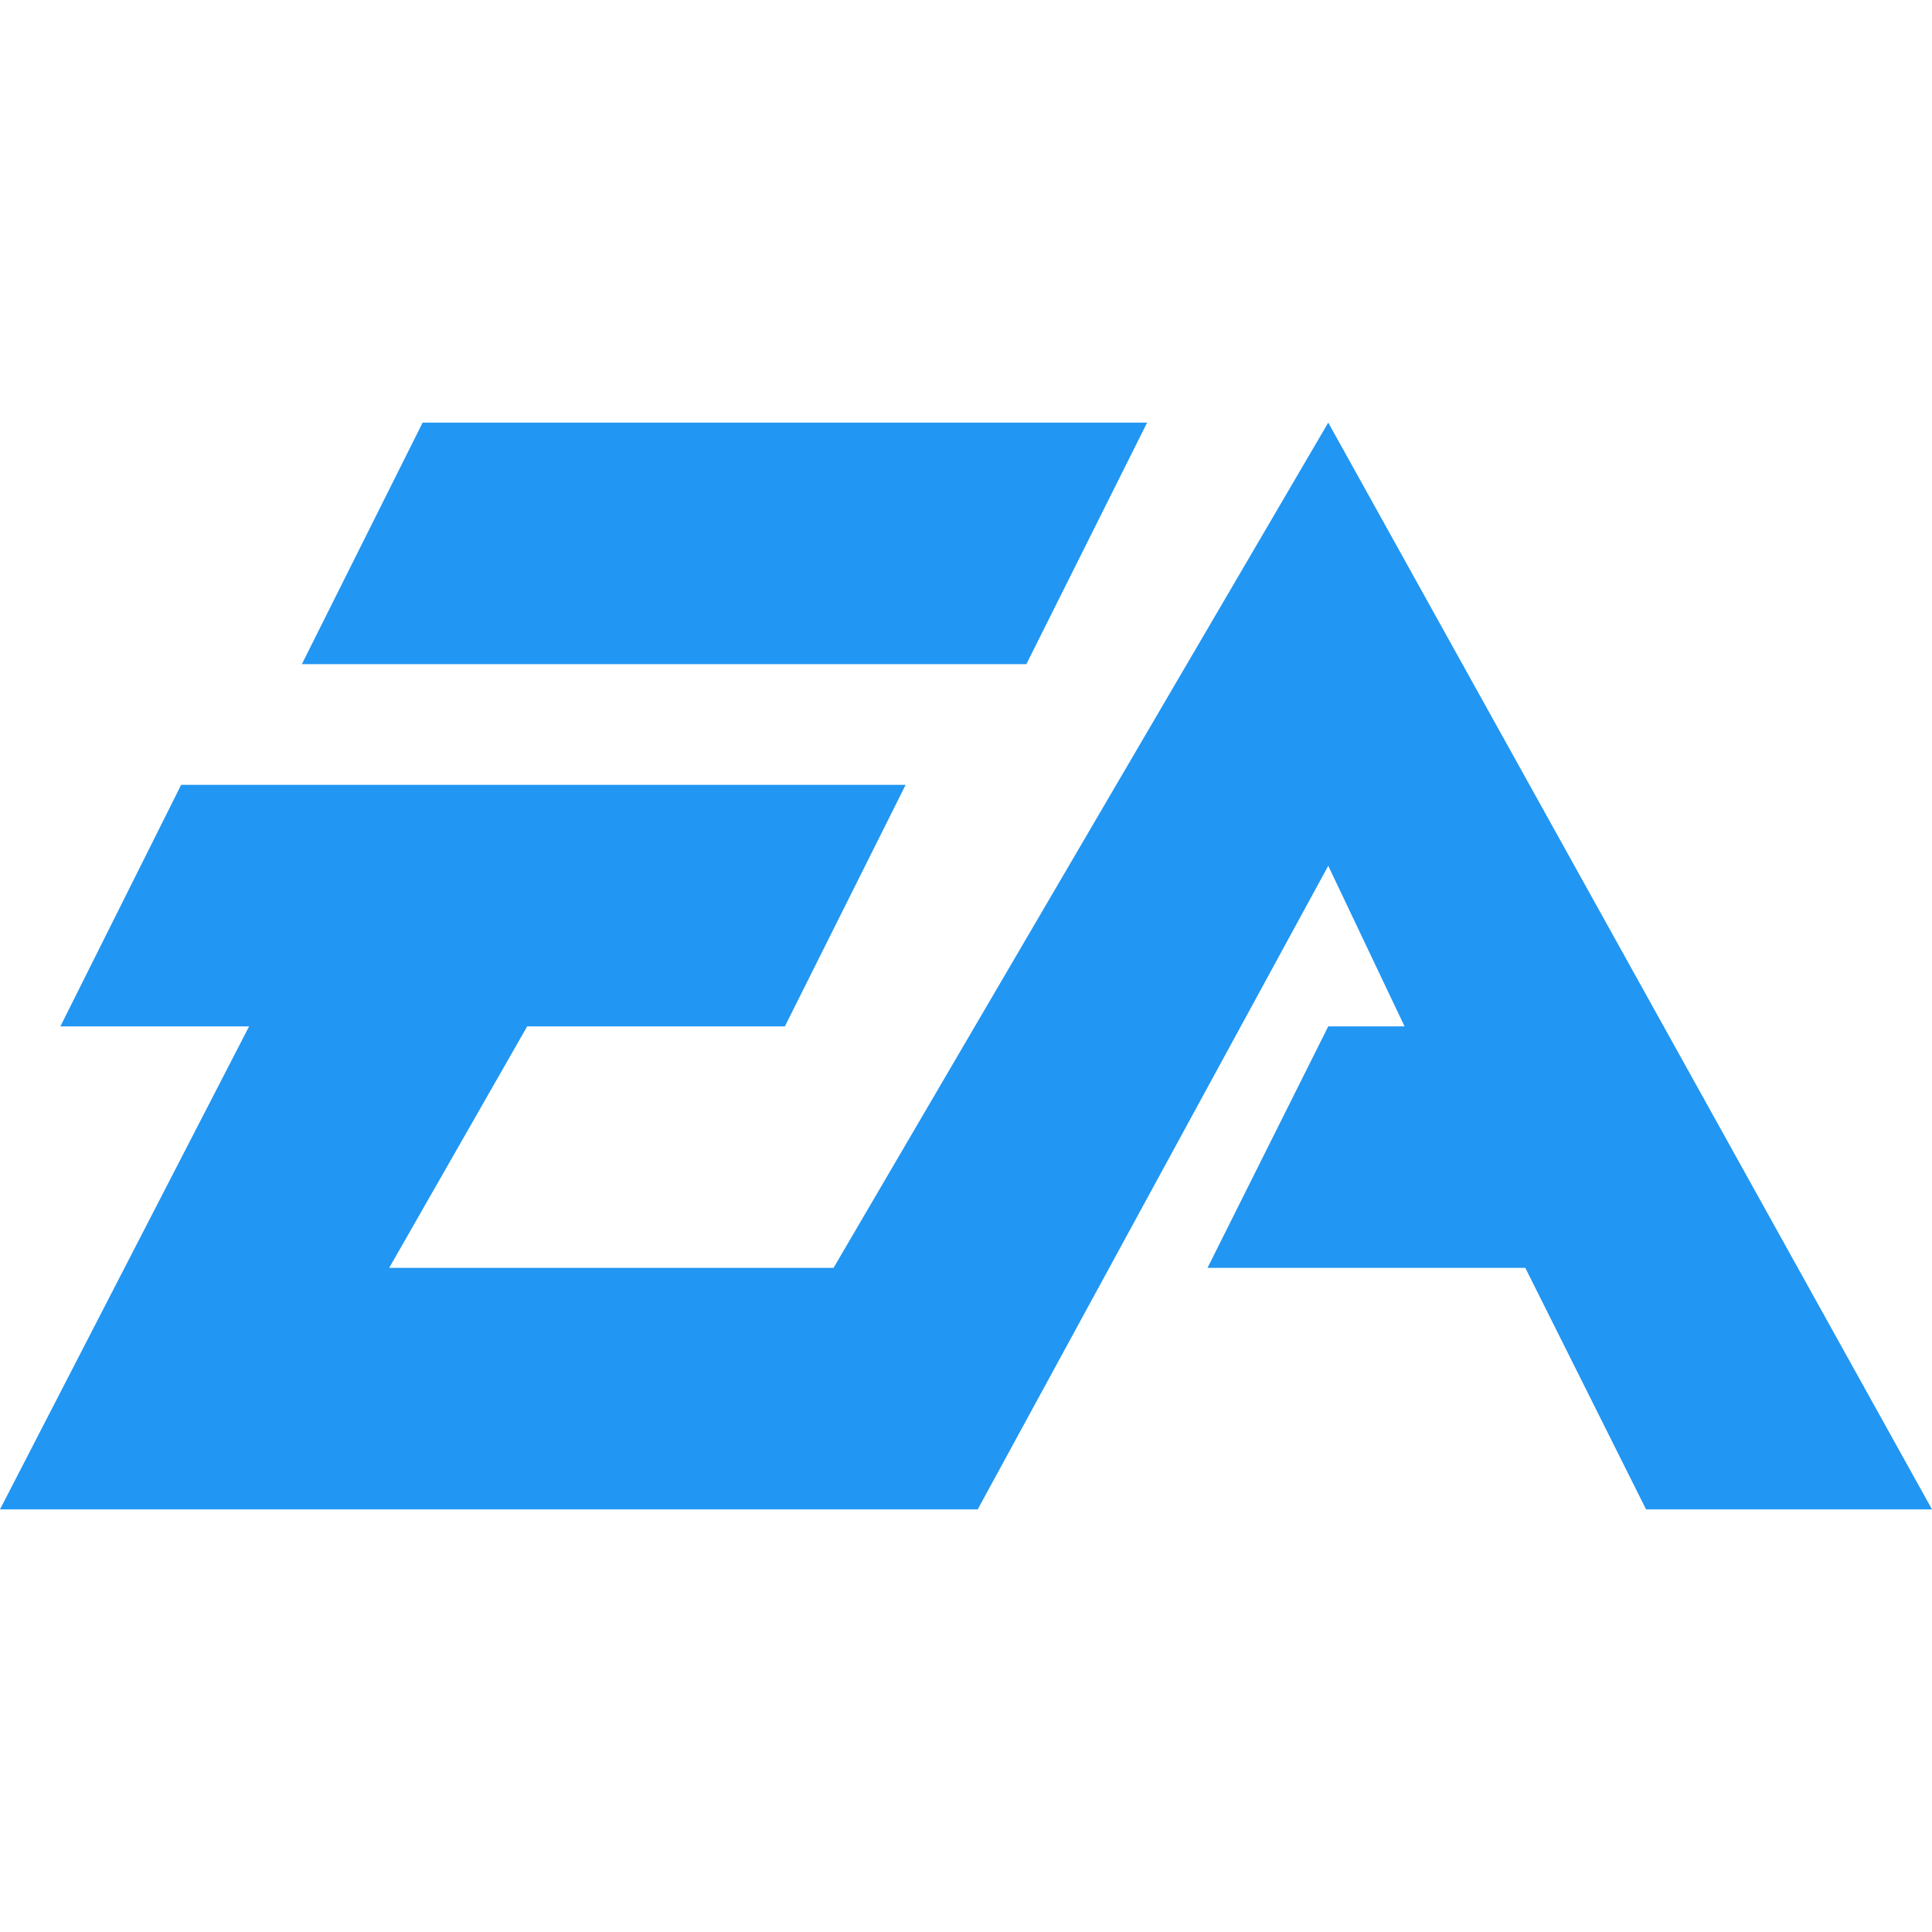 <?xml version="1.0" encoding="iso-8859-1"?>
<!-- Generator: Adobe Illustrator 19.0.0, SVG Export Plug-In . SVG Version: 6.00 Build 0)  -->
<svg version="1.1" id="Capa_1" xmlns="http://www.w3.org/2000/svg" xmlns:xlink="http://www.w3.org/1999/xlink" x="0px" y="0px"
	 viewBox="0 0 512 512" style="enable-background:new 0 0 512 512;" xml:space="preserve">
<g>
	<polygon style="fill:#2196F3;" points="304,112 112,112 80,176 272,176 	"/>
	<polygon style="fill:#2196F3;" points="352,112 220.896,336 103.136,336 139.712,272 208,272 240,208 48,208 16,272 66.016,272 
		0,400 259.104,400 352,229.44 372.224,272 352,272 320,336 404.224,336 436.224,400 512,400 	"/>
</g>
<g>
</g>
<g>
</g>
<g>
</g>
<g>
</g>
<g>
</g>
<g>
</g>
<g>
</g>
<g>
</g>
<g>
</g>
<g>
</g>
<g>
</g>
<g>
</g>
<g>
</g>
<g>
</g>
<g>
</g>
</svg>
